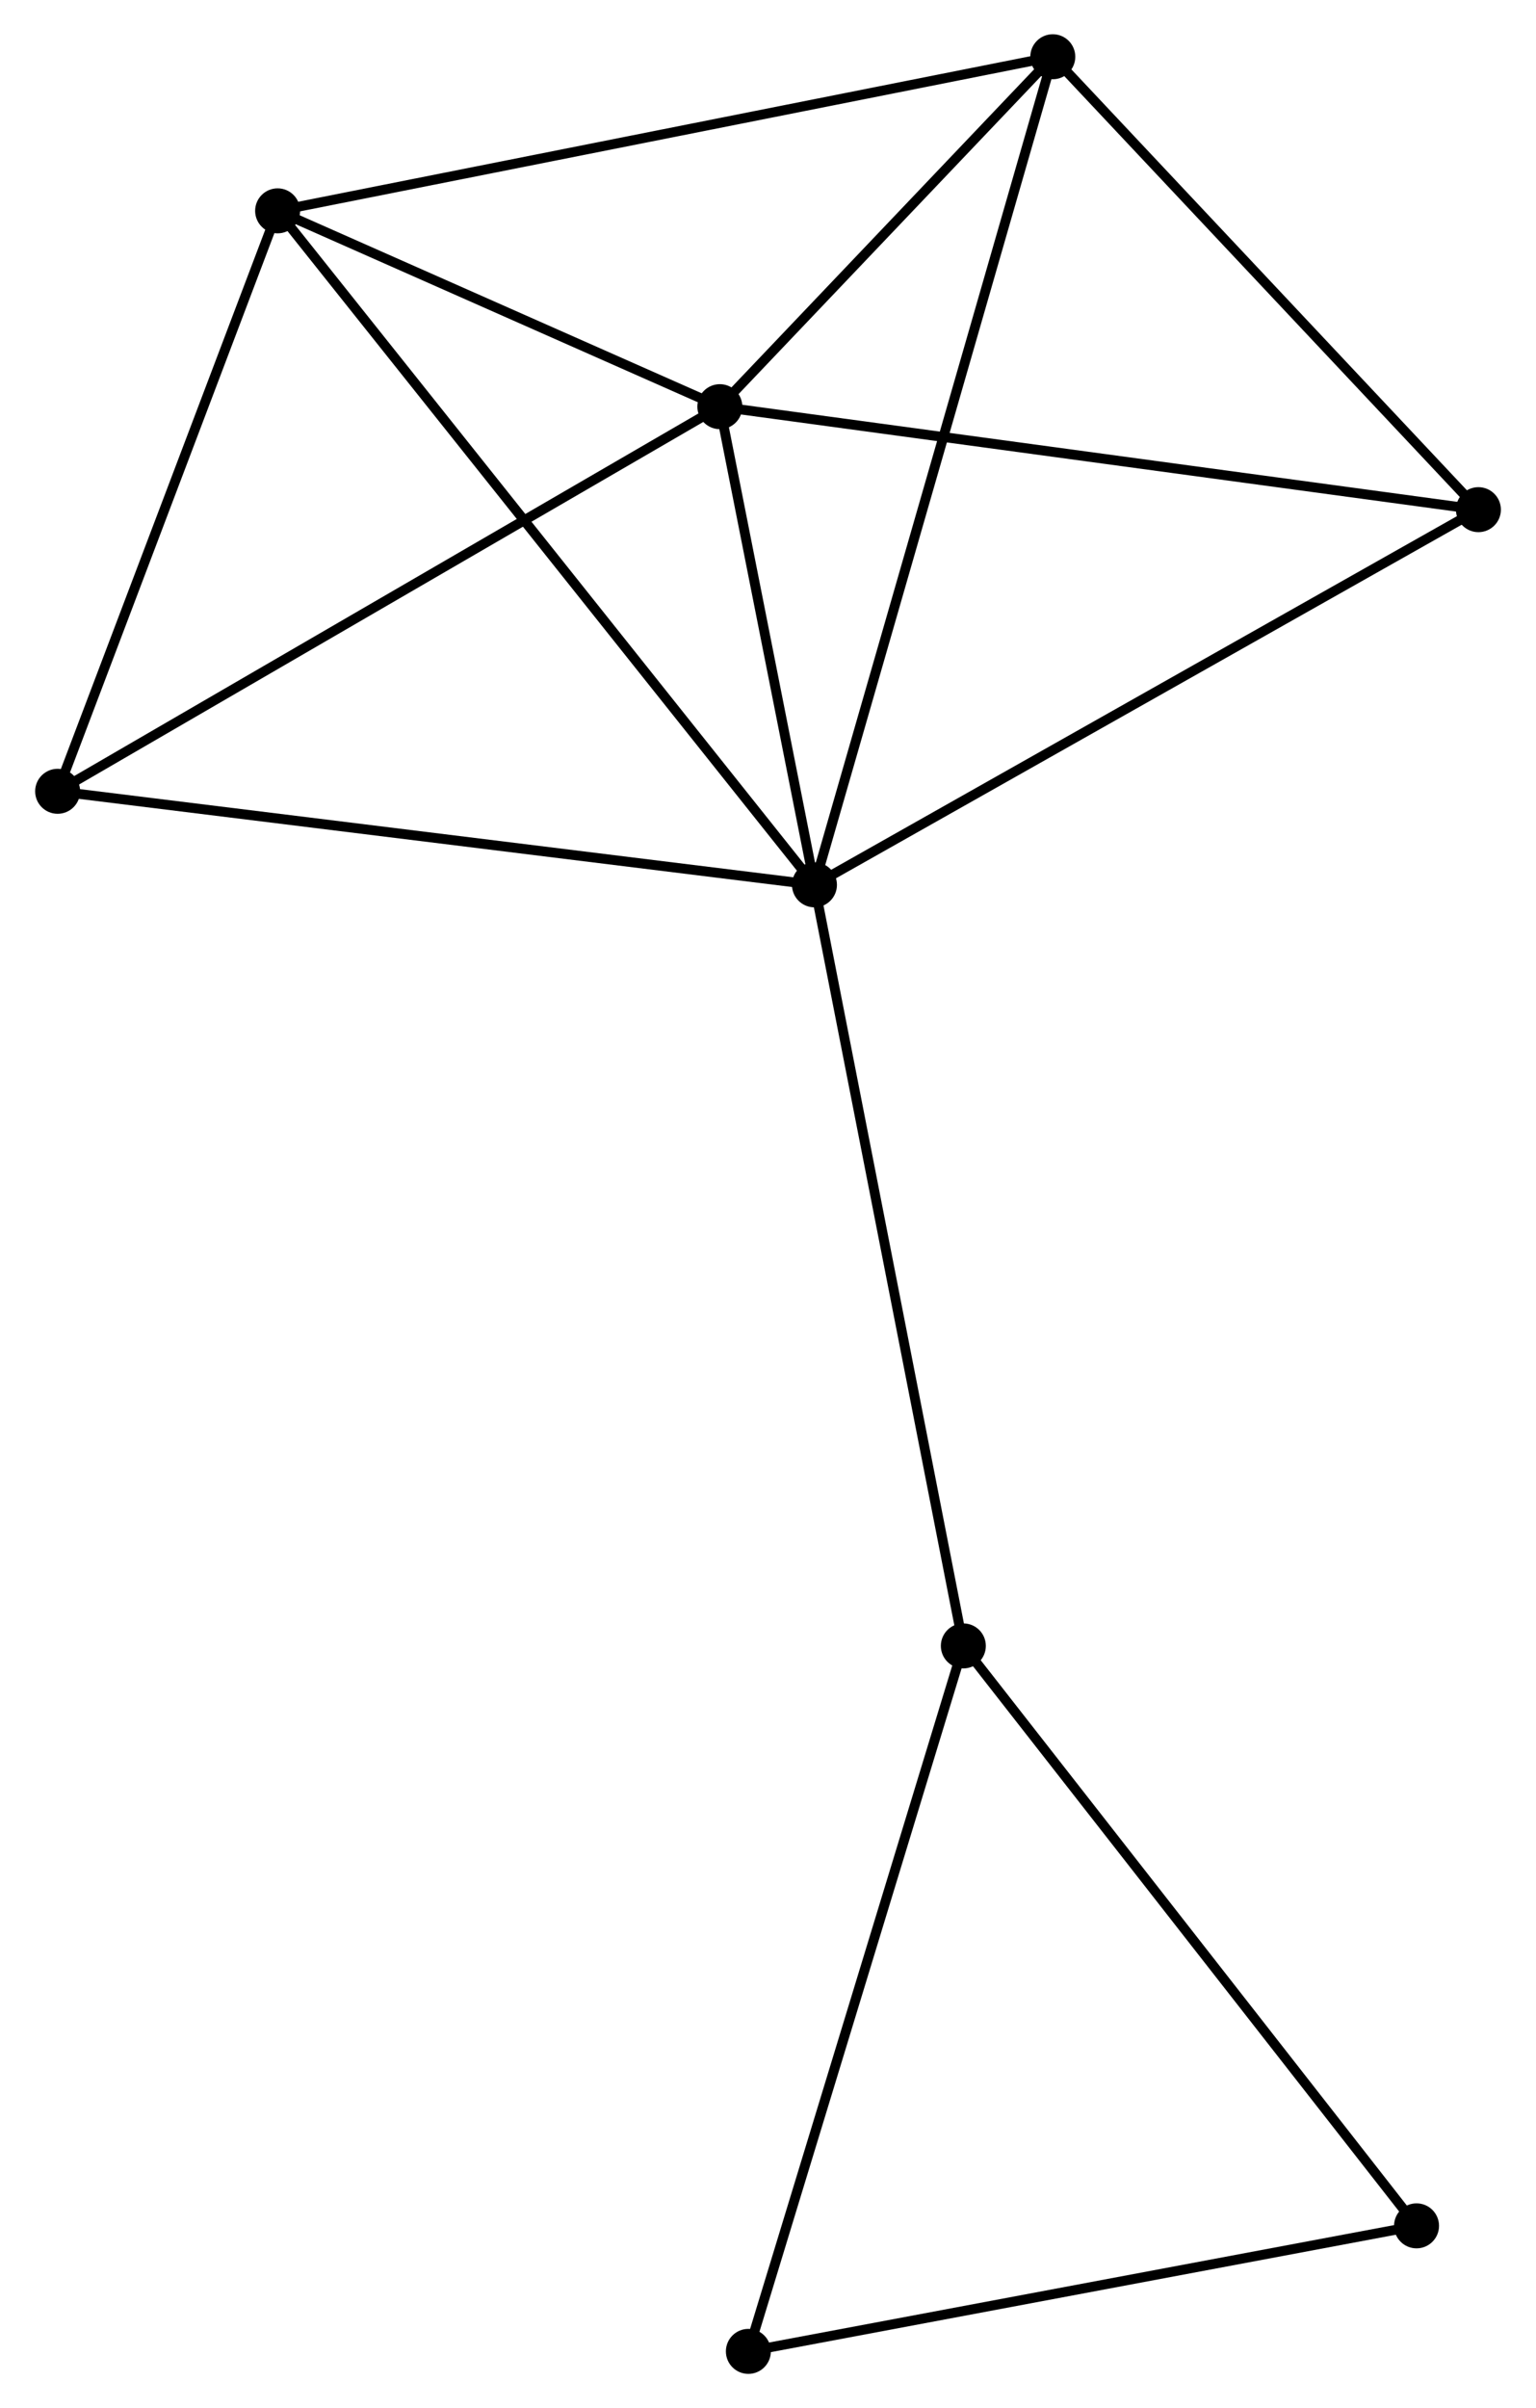 <?xml version="1.0" encoding="UTF-8" standalone="no"?>
<!DOCTYPE svg PUBLIC "-//W3C//DTD SVG 1.1//EN"
 "http://www.w3.org/Graphics/SVG/1.1/DTD/svg11.dtd">
<!-- Generated by graphviz version 2.36.0 (20140111.2315)
 -->
<!-- Title: %3 Pages: 1 -->
<svg width="157pt" height="246pt"
 viewBox="0.00 0.00 156.90 246.14" xmlns="http://www.w3.org/2000/svg" xmlns:xlink="http://www.w3.org/1999/xlink">
<g id="graph0" class="graph" transform="scale(1 1) rotate(0) translate(4 242.141)">
<title>%3</title>
<!-- 0 -->
<g id="node1" class="node"><title>0</title>
<ellipse fill="black" stroke="black" cx="79.201" cy="-151.699" rx="1.8" ry="1.8"/>
</g>
<!-- 1 -->
<g id="node2" class="node"><title>1</title>
<ellipse fill="black" stroke="black" cx="69.525" cy="-200.574" rx="1.8" ry="1.8"/>
</g>
<!-- 0&#45;&#45;1 -->
<g id="edge1" class="edge"><title>0&#45;&#45;1</title>
<path fill="none" stroke="black" d="M78.785,-153.799C77.194,-161.838 71.499,-190.605 69.929,-198.537"/>
</g>
<!-- 2 -->
<g id="node3" class="node"><title>2</title>
<ellipse fill="black" stroke="black" cx="24.298" cy="-220.59" rx="1.8" ry="1.8"/>
</g>
<!-- 0&#45;&#45;2 -->
<g id="edge2" class="edge"><title>0&#45;&#45;2</title>
<path fill="none" stroke="black" d="M78.054,-153.137C70.909,-162.103 32.565,-210.216 25.438,-219.159"/>
</g>
<!-- 3 -->
<g id="node4" class="node"><title>3</title>
<ellipse fill="black" stroke="black" cx="103.577" cy="-236.341" rx="1.8" ry="1.8"/>
</g>
<!-- 0&#45;&#45;3 -->
<g id="edge3" class="edge"><title>0&#45;&#45;3</title>
<path fill="none" stroke="black" d="M79.71,-153.466C82.883,-164.482 99.907,-223.596 103.071,-234.583"/>
</g>
<!-- 4 -->
<g id="node5" class="node"><title>4</title>
<ellipse fill="black" stroke="black" cx="147.105" cy="-190.047" rx="1.8" ry="1.8"/>
</g>
<!-- 0&#45;&#45;4 -->
<g id="edge4" class="edge"><title>0&#45;&#45;4</title>
<path fill="none" stroke="black" d="M80.88,-152.647C90.193,-157.906 135.447,-183.464 145.235,-188.992"/>
</g>
<!-- 5 -->
<g id="node6" class="node"><title>5</title>
<ellipse fill="black" stroke="black" cx="1.8" cy="-161.26" rx="1.8" ry="1.8"/>
</g>
<!-- 0&#45;&#45;5 -->
<g id="edge5" class="edge"><title>0&#45;&#45;5</title>
<path fill="none" stroke="black" d="M77.288,-151.935C66.579,-153.258 14.18,-159.731 3.646,-161.032"/>
</g>
<!-- 6 -->
<g id="node7" class="node"><title>6</title>
<ellipse fill="black" stroke="black" cx="94.428" cy="-73.908" rx="1.8" ry="1.8"/>
</g>
<!-- 0&#45;&#45;6 -->
<g id="edge6" class="edge"><title>0&#45;&#45;6</title>
<path fill="none" stroke="black" d="M79.578,-149.776C81.684,-139.013 91.992,-86.35 94.064,-75.764"/>
</g>
<!-- 1&#45;&#45;2 -->
<g id="edge7" class="edge"><title>1&#45;&#45;2</title>
<path fill="none" stroke="black" d="M67.582,-201.434C60.142,-204.727 33.523,-216.507 26.184,-219.755"/>
</g>
<!-- 1&#45;&#45;3 -->
<g id="edge8" class="edge"><title>1&#45;&#45;3</title>
<path fill="none" stroke="black" d="M70.989,-202.111C76.59,-207.995 96.631,-229.046 102.157,-234.85"/>
</g>
<!-- 1&#45;&#45;4 -->
<g id="edge9" class="edge"><title>1&#45;&#45;4</title>
<path fill="none" stroke="black" d="M71.443,-200.314C82.176,-198.858 134.696,-191.731 145.254,-190.298"/>
</g>
<!-- 1&#45;&#45;5 -->
<g id="edge10" class="edge"><title>1&#45;&#45;5</title>
<path fill="none" stroke="black" d="M67.851,-199.603C58.563,-194.211 13.427,-168.009 3.664,-162.342"/>
</g>
<!-- 2&#45;&#45;3 -->
<g id="edge11" class="edge"><title>2&#45;&#45;3</title>
<path fill="none" stroke="black" d="M26.258,-220.979C37.226,-223.159 90.897,-233.822 101.686,-235.965"/>
</g>
<!-- 2&#45;&#45;5 -->
<g id="edge12" class="edge"><title>2&#45;&#45;5</title>
<path fill="none" stroke="black" d="M23.649,-218.878C20.421,-210.366 6.114,-172.636 2.588,-163.337"/>
</g>
<!-- 3&#45;&#45;4 -->
<g id="edge13" class="edge"><title>3&#45;&#45;4</title>
<path fill="none" stroke="black" d="M105.025,-234.801C111.634,-227.772 138.894,-198.779 145.606,-191.641"/>
</g>
<!-- 7 -->
<g id="node8" class="node"><title>7</title>
<ellipse fill="black" stroke="black" cx="140.777" cy="-14.631" rx="1.8" ry="1.8"/>
</g>
<!-- 6&#45;&#45;7 -->
<g id="edge14" class="edge"><title>6&#45;&#45;7</title>
<path fill="none" stroke="black" d="M95.573,-72.443C101.93,-64.313 132.82,-24.807 139.501,-16.263"/>
</g>
<!-- 8 -->
<g id="node9" class="node"><title>8</title>
<ellipse fill="black" stroke="black" cx="72.442" cy="-1.8" rx="1.8" ry="1.8"/>
</g>
<!-- 6&#45;&#45;8 -->
<g id="edge15" class="edge"><title>6&#45;&#45;8</title>
<path fill="none" stroke="black" d="M93.884,-72.126C90.869,-62.236 76.216,-14.179 73.047,-3.785"/>
</g>
<!-- 7&#45;&#45;8 -->
<g id="edge16" class="edge"><title>7&#45;&#45;8</title>
<path fill="none" stroke="black" d="M138.805,-14.261C128.826,-12.387 83.982,-3.967 74.291,-2.147"/>
</g>
</g>
</svg>
